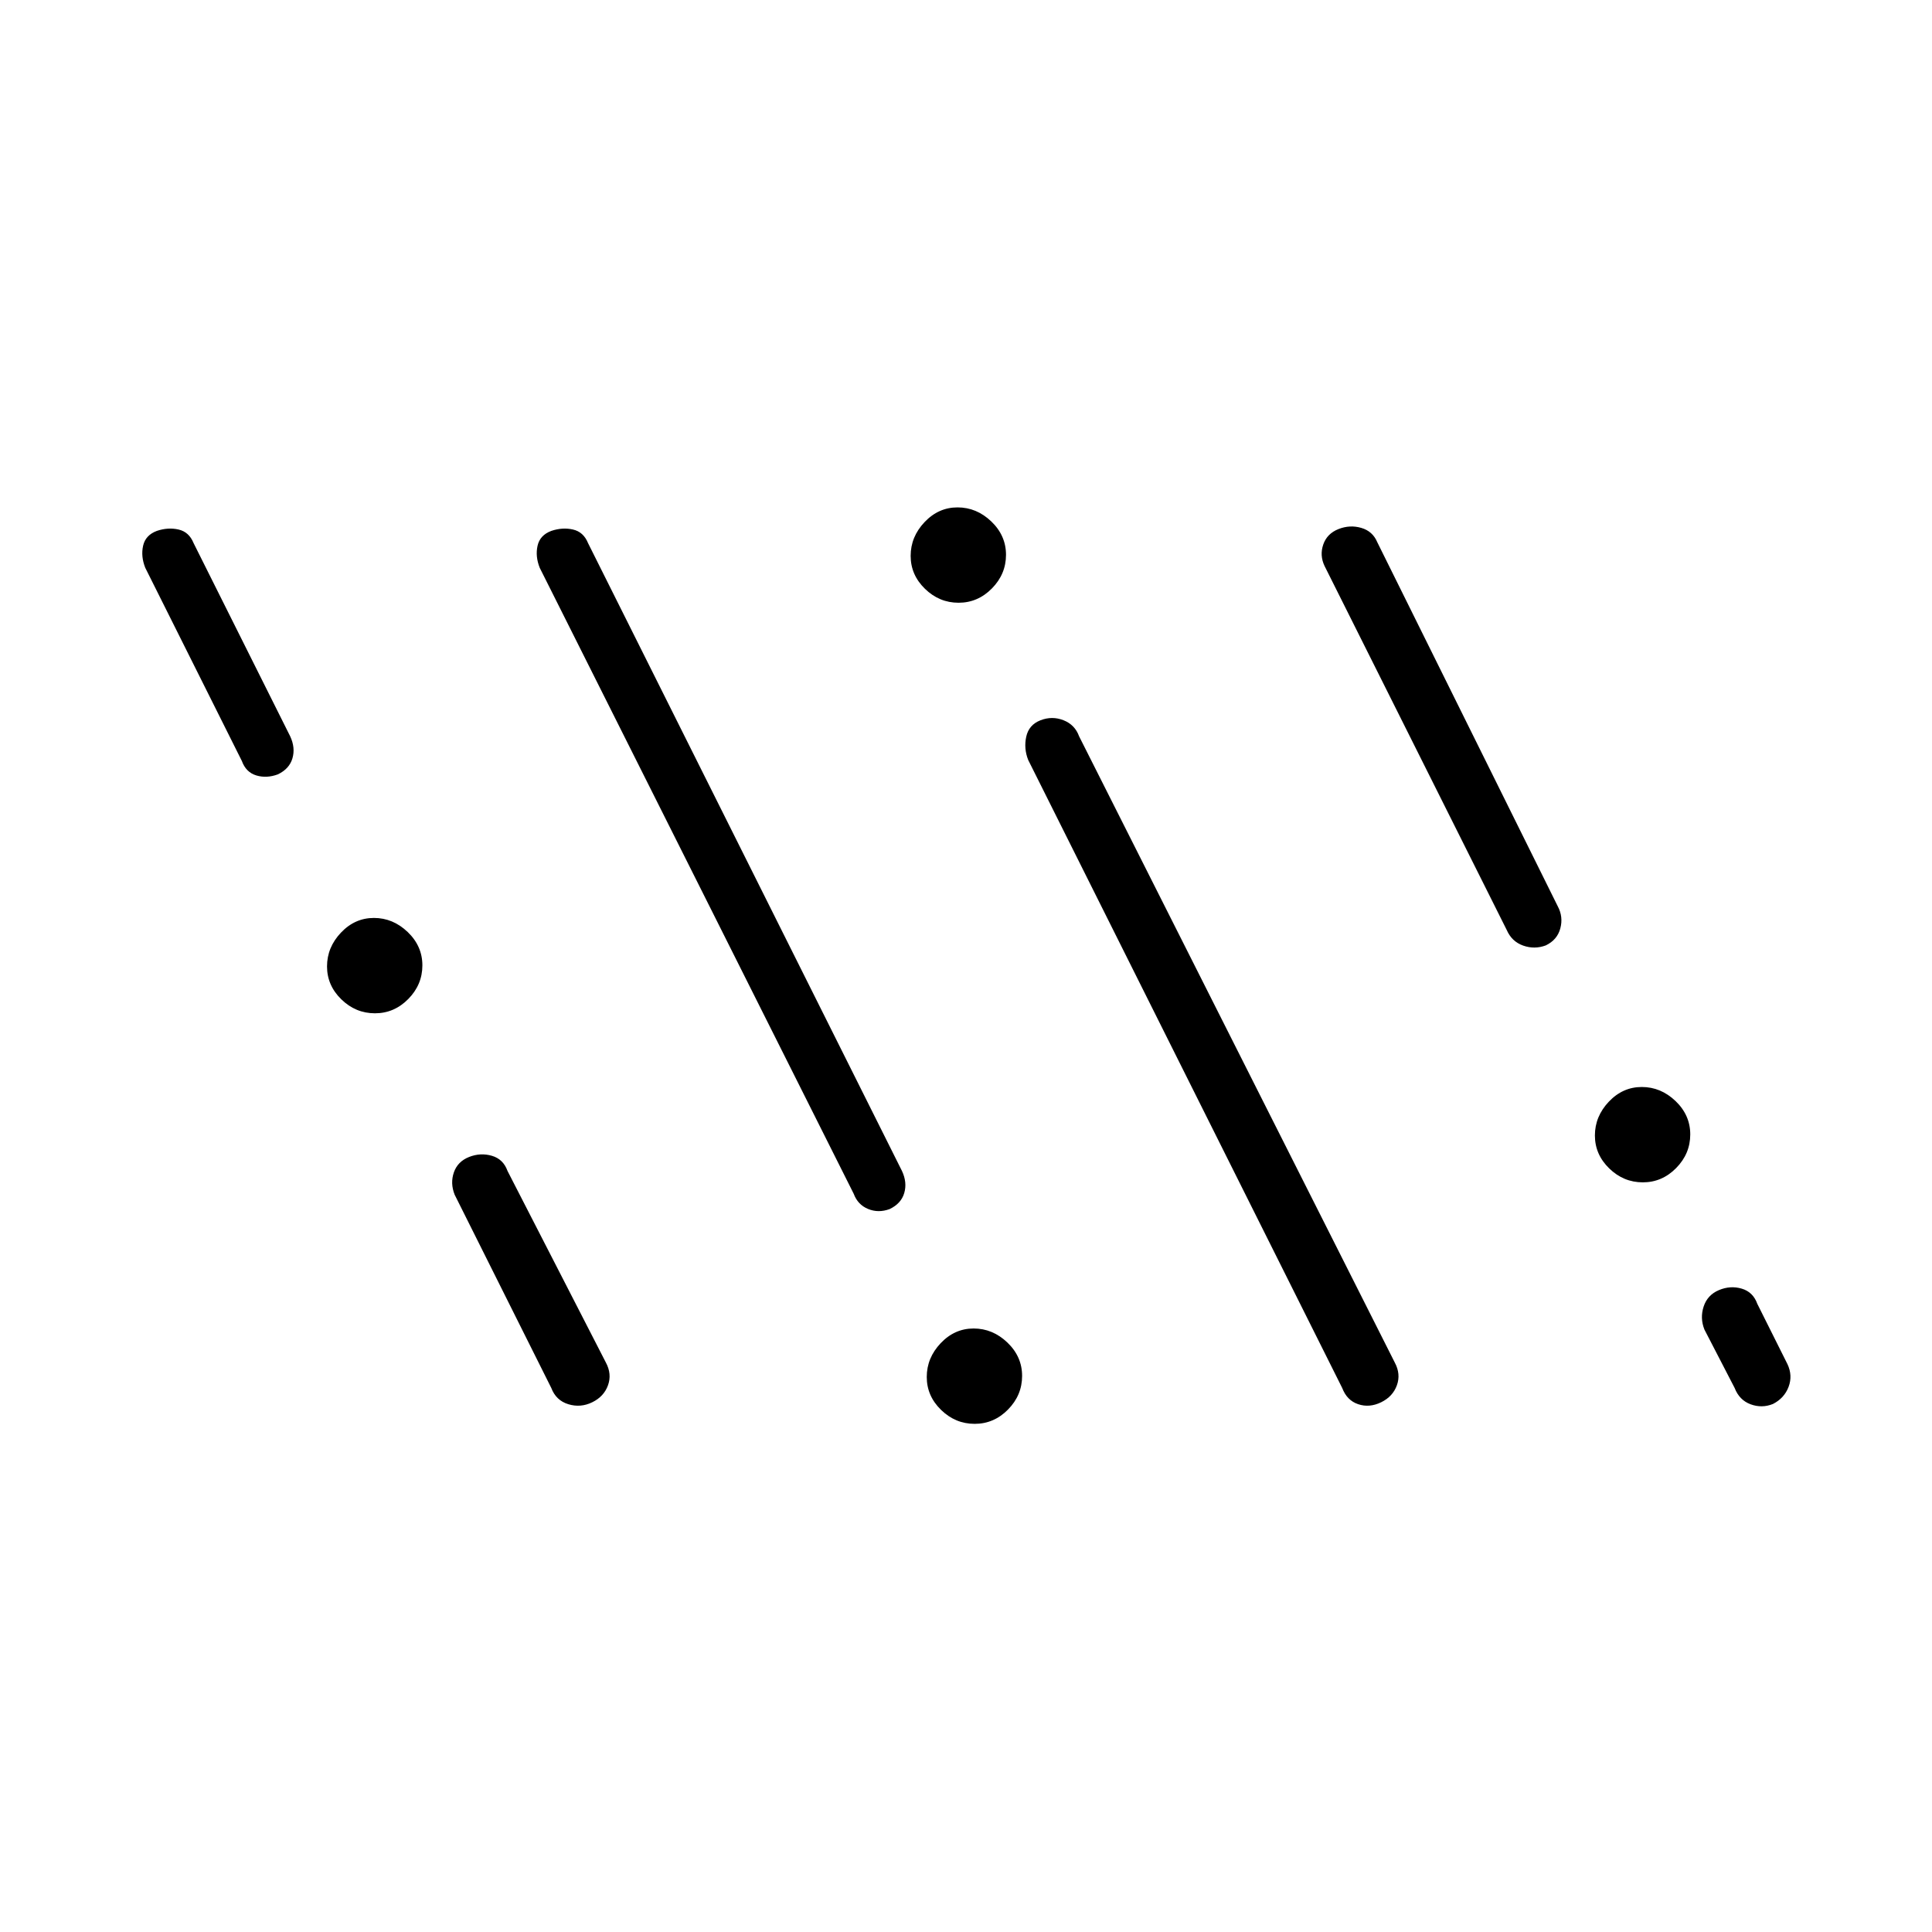 <svg xmlns="http://www.w3.org/2000/svg" height="20" viewBox="0 -960 960 960" width="20"><path d="M294.28-263.22q-5.82 2.84-11.91.96-6.09-1.87-8.45-8.09l-48-96q-2.27-5.69-.39-11.11 1.88-5.41 7.56-7.65t11.34-.58q5.65 1.65 7.76 7.54l48.89 95.23q3.04 5.69 1.02 11.27-2.01 5.59-7.82 8.43Zm392 0q-5.82 2.84-11.41.96-5.59-1.87-7.95-8.09l-156-312q-2.27-5.69-.99-11.58 1.28-5.9 7.06-8.16 5.78-2.26 11.45-.03 5.67 2.23 7.75 7.97l156.89 311.23q3.04 5.69 1.02 11.27-2.01 5.59-7.82 8.43ZM484.31-252.5q-9.58 0-16.69-6.92-7.12-6.92-7.12-16.38 0-9.47 6.92-16.78 6.92-7.3 16.38-7.3 9.47 0 16.78 6.99 7.3 7 7.3 16.58 0 9.58-6.99 16.69-7 7.12-16.58 7.12Zm396.65-9.87q-5.5 2.22-11.1.15-5.6-2.07-7.94-8.13l-15-29q-2.27-5.69-.39-11.43 1.88-5.75 7.56-8.16t11.34-.75q5.65 1.65 7.76 7.54l15 30q2.66 5.68.54 11.29-2.13 5.61-7.77 8.49Zm-438.9-96.85q-5.6 2.07-10.73-.06-5.13-2.12-7.14-7.57l-156-311q-2.27-5.69-1.08-10.97 1.18-5.27 6.83-7.38 5.59-1.88 10.79-.68 5.21 1.19 7.46 6.73l156 312q2.66 5.68 1.13 10.94-1.52 5.25-7.26 7.99Zm374.25-13.28q-9.58 0-16.69-6.92-7.12-6.92-7.12-16.38 0-9.47 6.92-16.78 6.92-7.3 16.38-7.3 9.47 0 16.78 6.99 7.3 7 7.3 16.58 0 9.58-6.99 16.69-7 7.12-16.58 7.12Zm-630-84q-9.58 0-16.69-6.92-7.12-6.92-7.12-16.38 0-9.47 6.92-16.78 6.92-7.3 16.38-7.3 9.47 0 16.78 6.99 7.3 7 7.3 16.58 0 9.58-6.99 16.69-7 7.12-16.58 7.12Zm581.75-33.72q-5.6 2.07-11.23.07-5.64-2-8.15-7.76l-90.52-180.87q-2.51-5.26-.63-10.68 1.88-5.41 7.56-7.65t11.34-.58q5.65 1.65 7.93 7.1l89.66 180.87q2.83 5.25 1.3 11.01-1.52 5.75-7.26 8.49Zm-630-85q-5.6 2.07-10.72.52-5.12-1.55-7.15-7.15l-48-96q-2.27-5.69-1.08-10.97 1.18-5.27 6.83-7.38 5.59-1.88 10.79-.68 5.21 1.19 7.46 6.73l48 96q2.66 5.68 1.13 10.94-1.52 5.25-7.26 7.99Zm338.25-85.28q-9.58 0-16.69-6.92-7.12-6.92-7.12-16.38 0-9.47 6.92-16.78 6.92-7.3 16.38-7.3 9.47 0 16.78 6.99 7.3 7 7.3 16.58 0 9.58-6.99 16.69-7 7.12-16.58 7.12Z"/></svg>